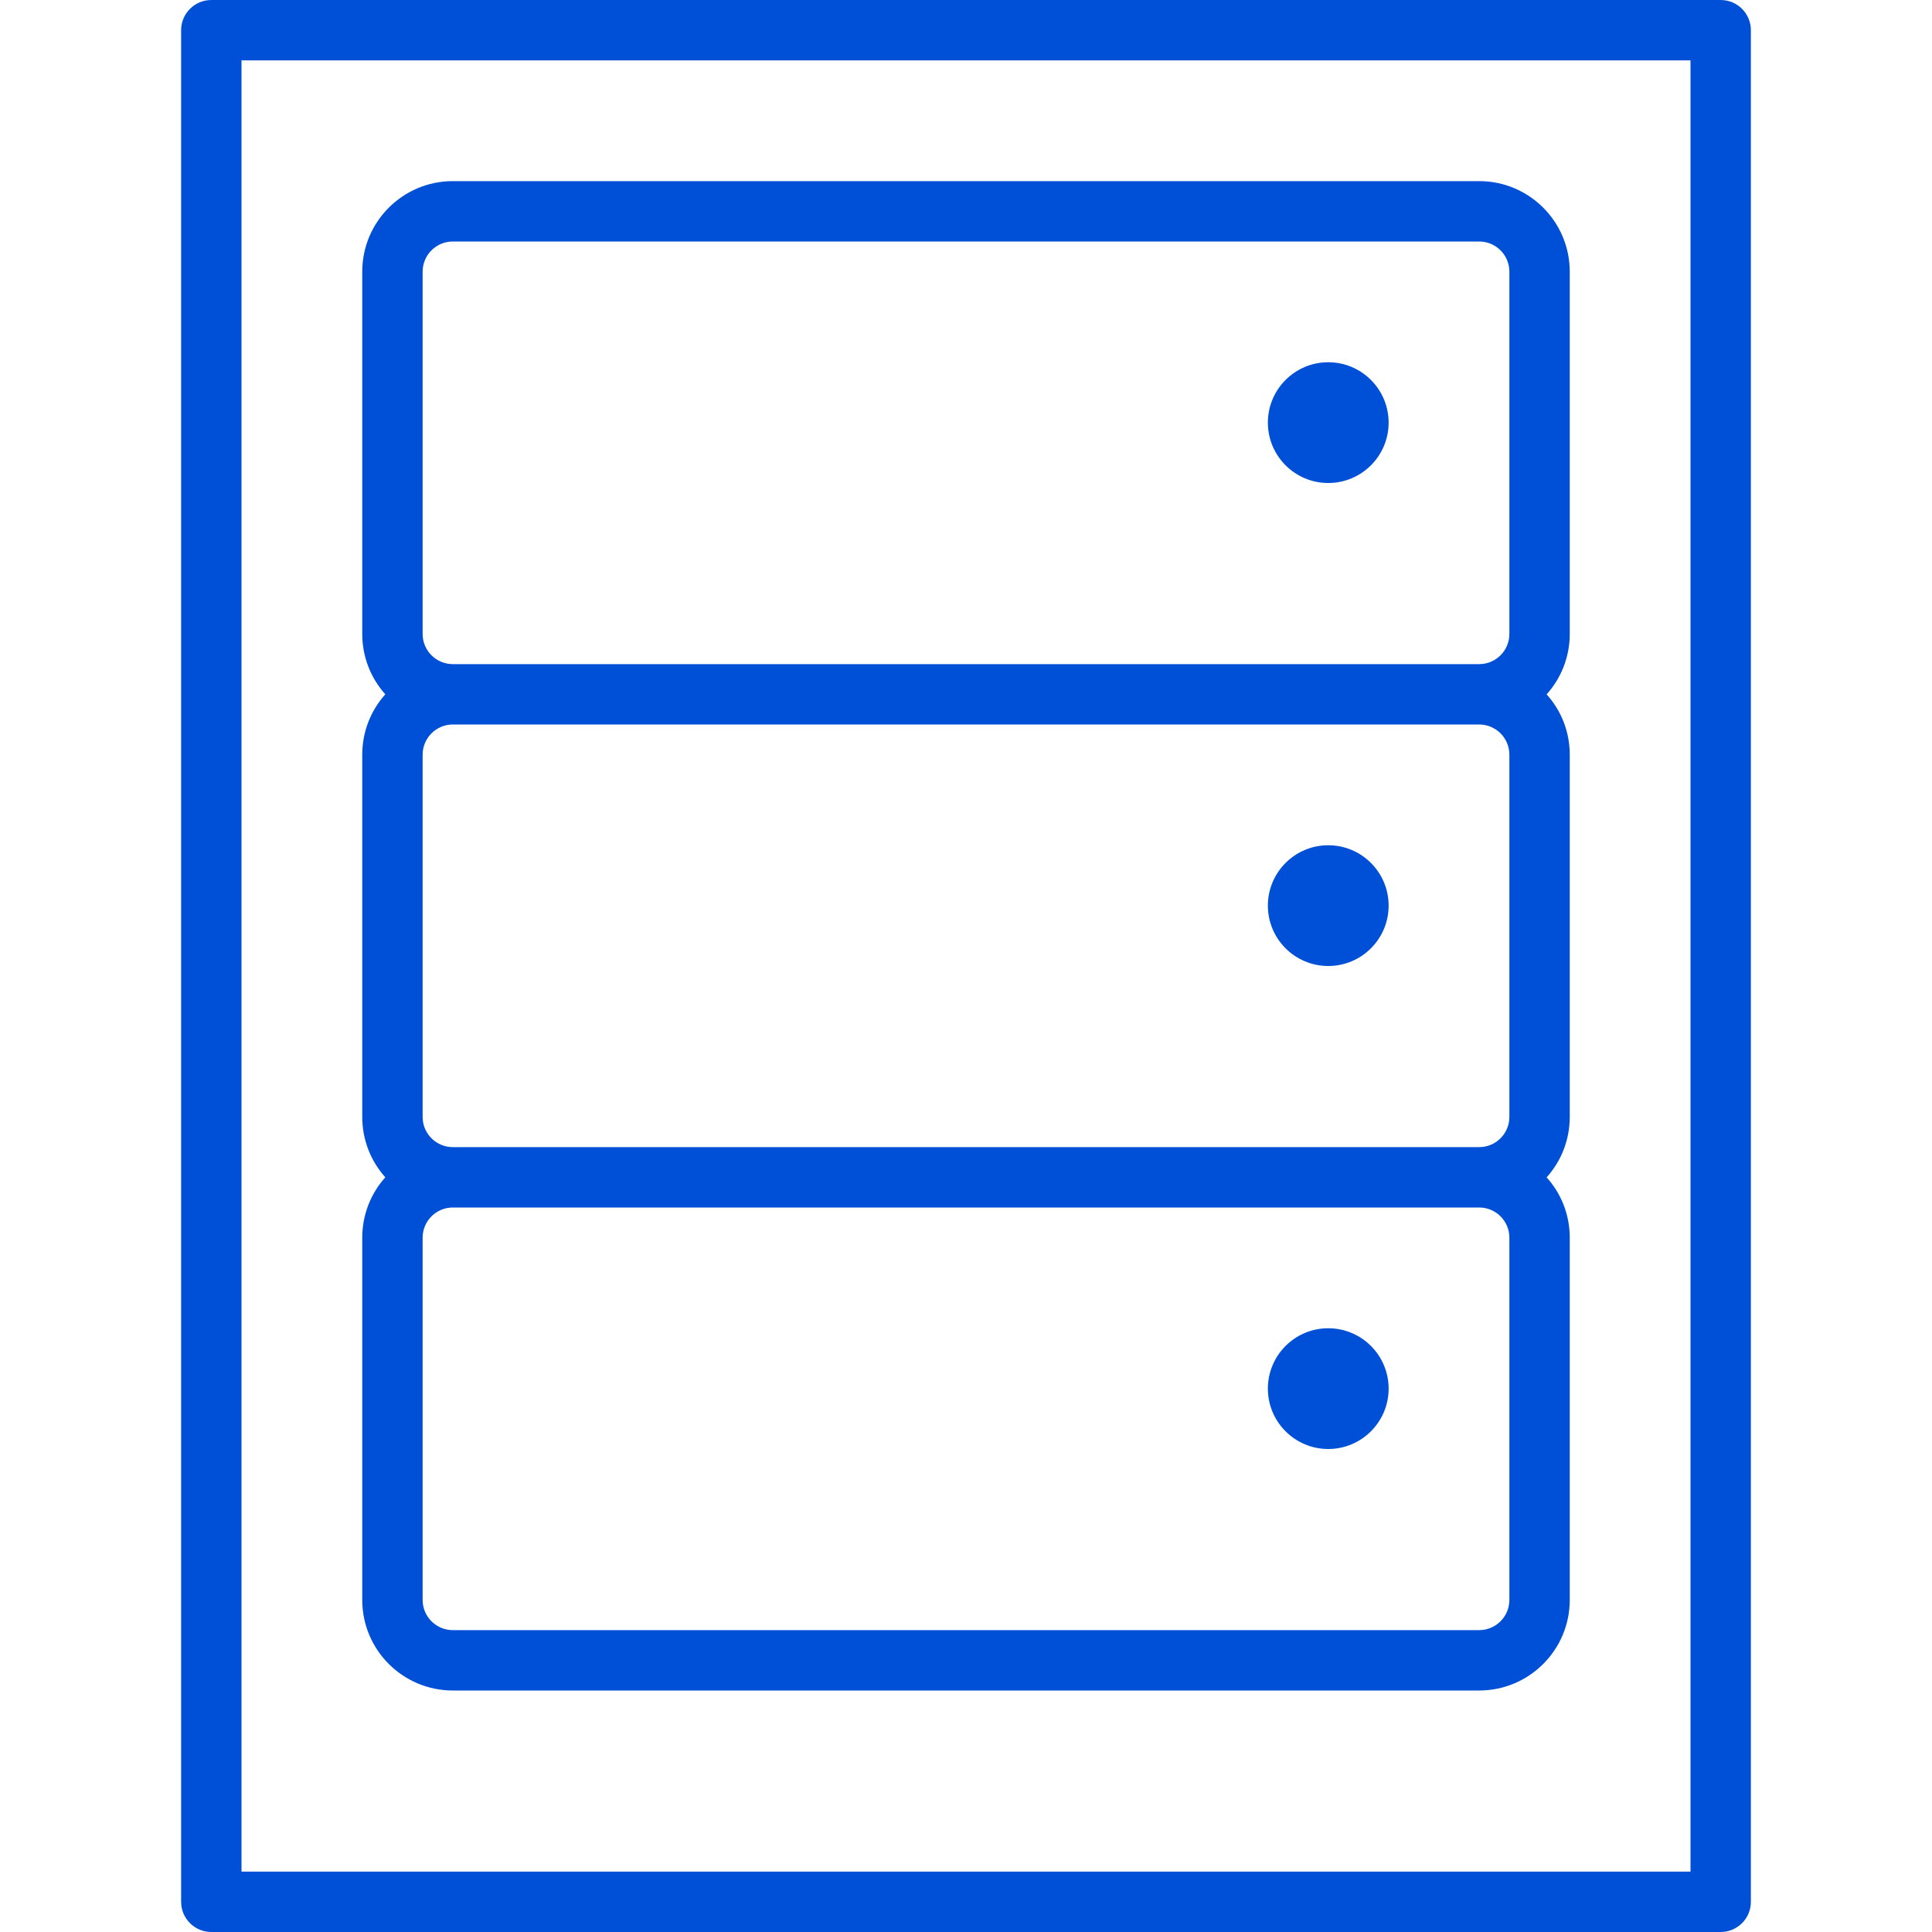 <svg xmlns="http://www.w3.org/2000/svg" width="32" height="32" viewBox="0 0 32 32">
    <path fill="#0050D7" fill-rule="evenodd" d="M28.5 0c.276 0 .5.224.5.5v31c0 .276-.224.5-.5.5h-25c-.276 0-.5-.224-.5-.5V.5c0-.276.224-.5.5-.5h25zM28 1H4v30h24V1zm-3.5 2c.828 0 1.5.672 1.5 1.5v6c0 .385-.145.736-.383 1.001.239.264.383.615.383.999v6c0 .385-.145.736-.383 1.001.239.264.383.615.383.999v6c0 .828-.672 1.5-1.5 1.5h-17c-.828 0-1.5-.672-1.5-1.5v-6c0-.384.144-.735.382-1-.237-.264-.382-.615-.382-1v-6c0-.384.144-.735.382-1-.237-.264-.382-.615-.382-1v-6C6 3.672 6.672 3 7.5 3h17zm0 17h-17c-.276 0-.5.224-.5.5v6c0 .276.224.5.5.5h17c.276 0 .5-.224.5-.5v-6c0-.276-.224-.5-.5-.5zM22 22c.552 0 1 .448 1 1s-.448 1-1 1-1-.448-1-1 .448-1 1-1zm2.5-10h-17c-.276 0-.5.224-.5.5v6c0 .276.224.5.5.5h17c.276 0 .5-.224.5-.5v-6c0-.276-.224-.5-.5-.5zM22 14c.552 0 1 .448 1 1s-.448 1-1 1-1-.448-1-1 .448-1 1-1zm2.5-10h-17c-.276 0-.5.224-.5.5v6c0 .276.224.5.5.5h17c.276 0 .5-.224.5-.5v-6c0-.276-.224-.5-.5-.5zM22 6c.552 0 1 .448 1 1s-.448 1-1 1-1-.448-1-1 .448-1 1-1z"/>
</svg>
